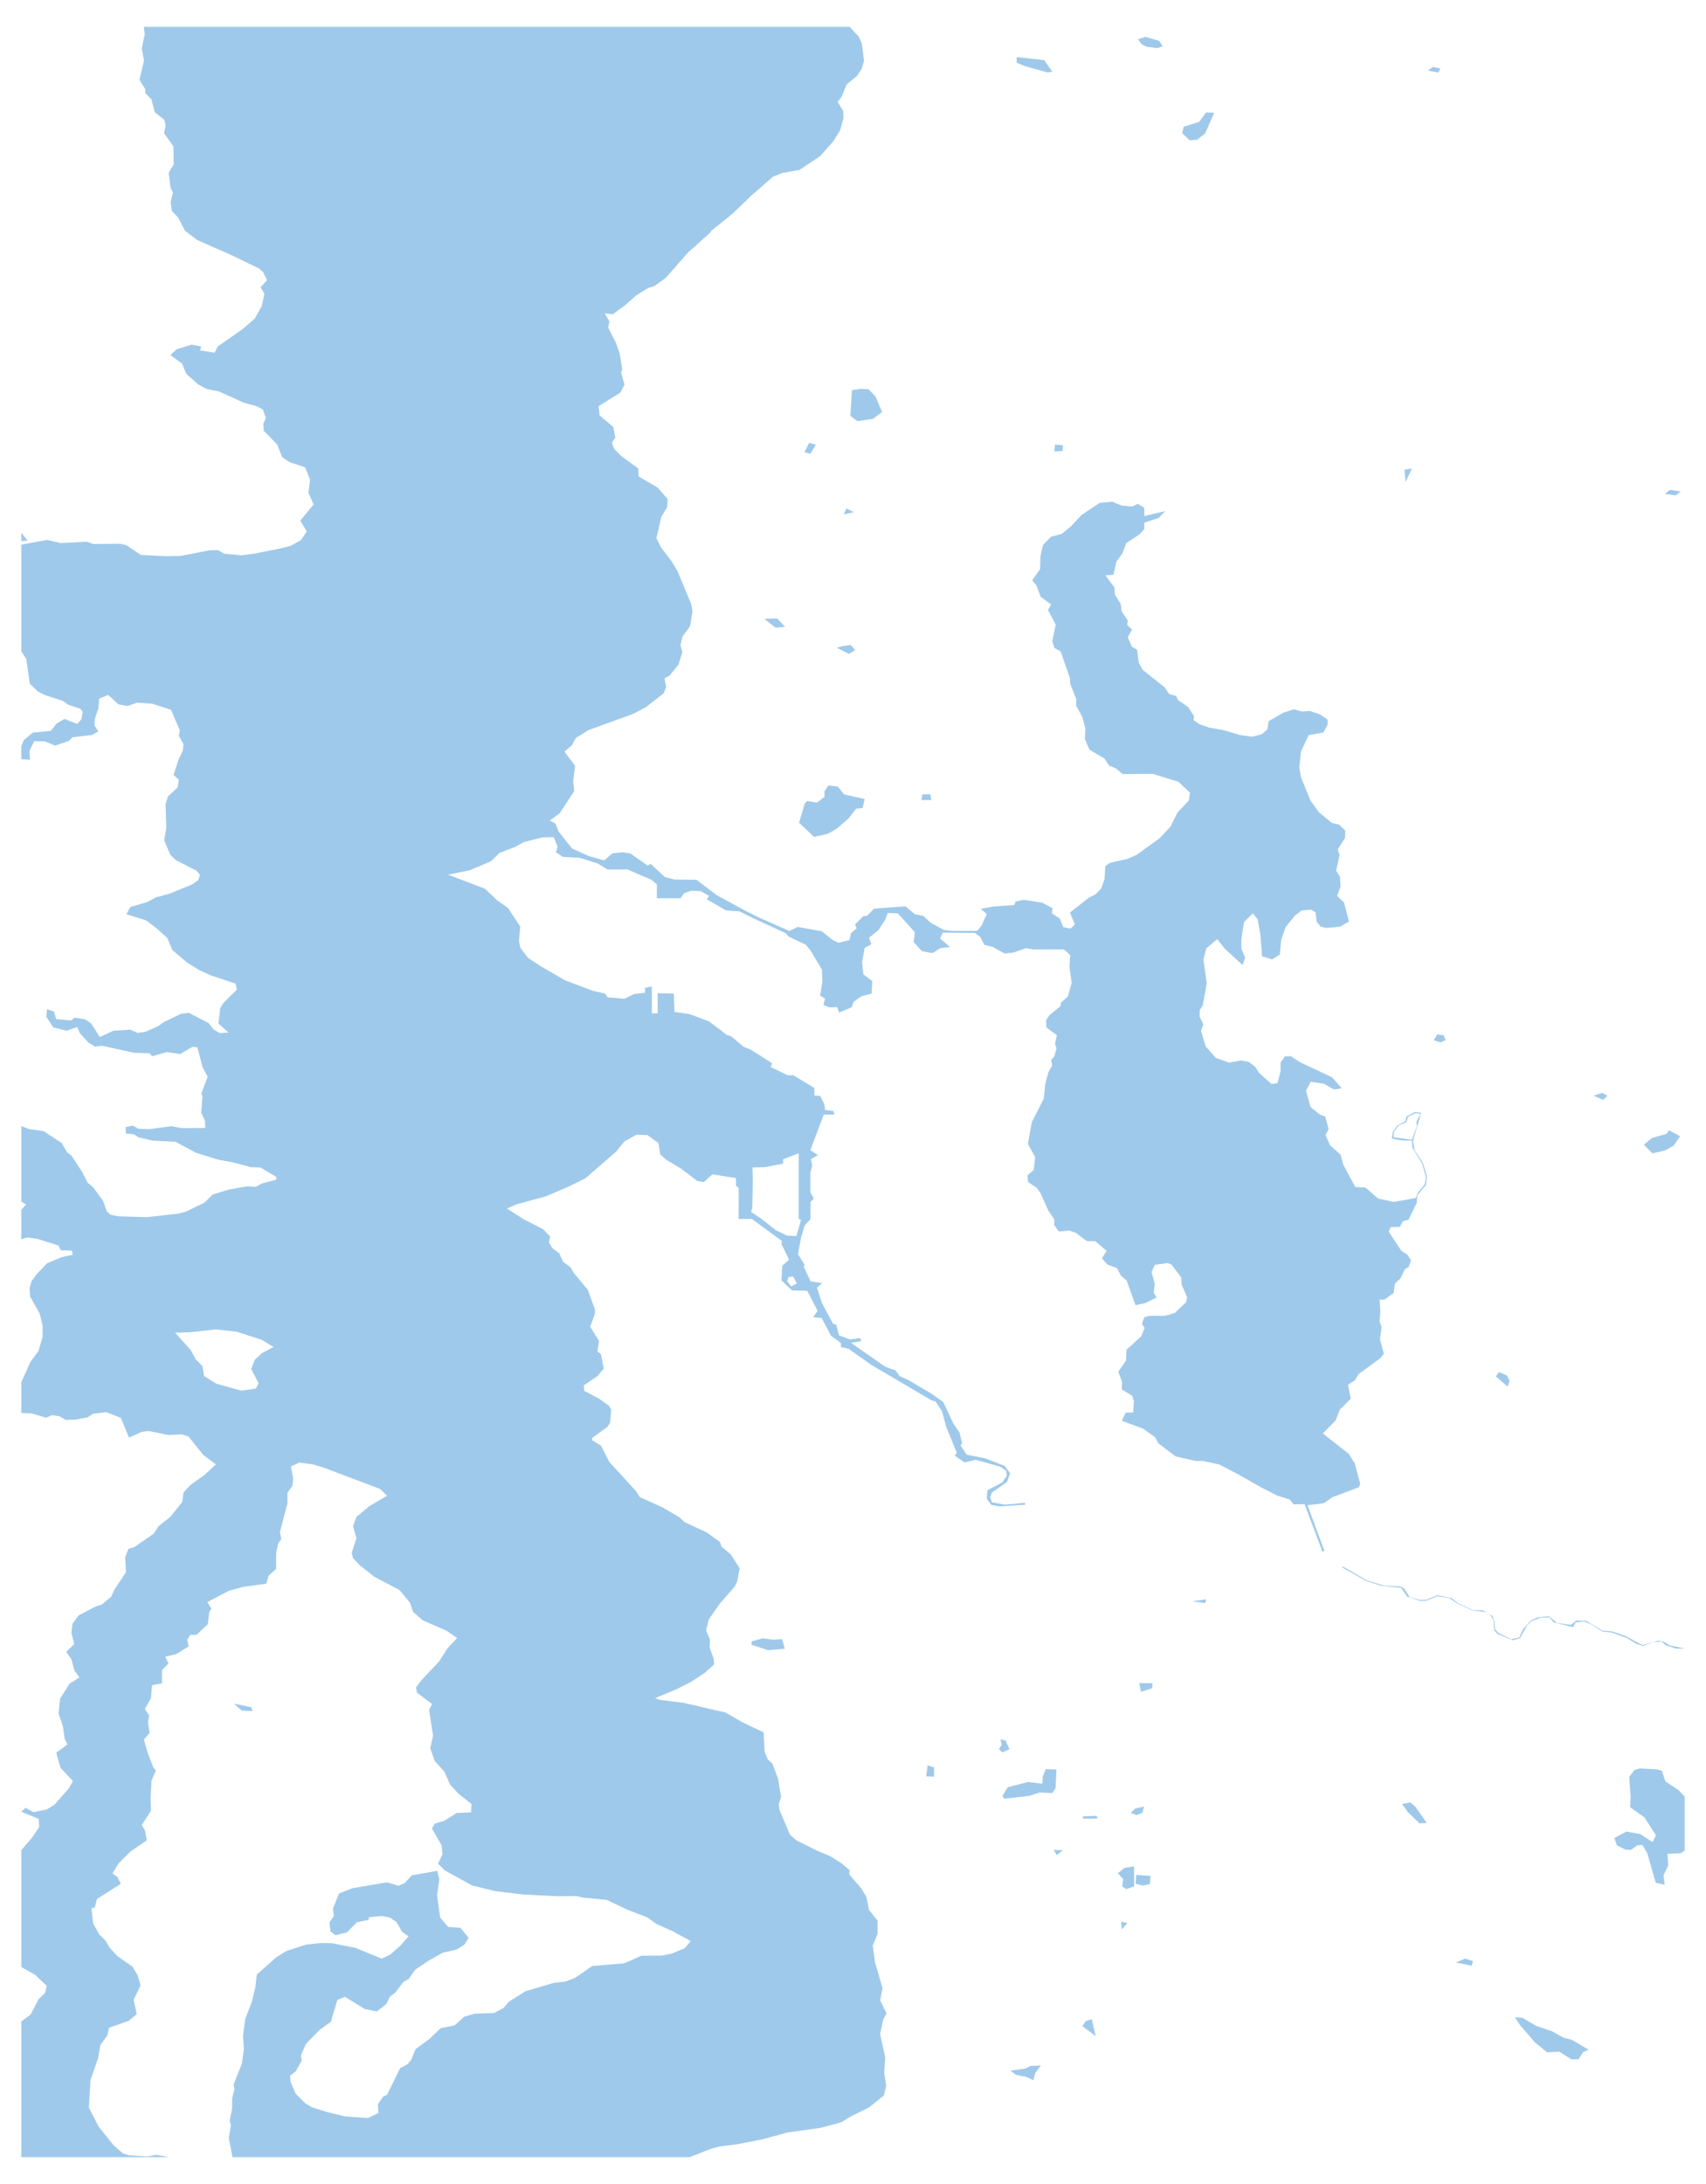 <?xml version="1.0"?>
<svg xmlns="http://www.w3.org/2000/svg" version="1.2" baseProfile="tiny" width="800" height="1024" viewBox="0 0 800 1024" stroke-linecap="round" stroke-linejoin="round">
<defs>
    <style>
        :root {
            --water-color: #9FC9EA;
            --bg-color: #F2E7D3;
        }
    
        svg {
            background: #F2E7D3;
        }
        path, polygon, rect, circle {
            fill: #9FC9EA;
            stroke: none;
        }
    </style>
</defs>
<g id="water">
<path d="M 398.43 12.58 402.6 17.08 404.11 20.27 405.19 28.51 404.08 32.26 401.9 35.57 397.02 39.61 394.5 45.65 392.76 47.71 395.41 52.07 395.5 55.45 393.93 61.14 390.82 66.2 384.57 73.24 374.89 79.68 366.85 81.11 362.51 82.81 352.42 91.62 343.42 100.27 333.53 108.21 333.25 108.9 322.61 118.43 312.22 130.24 306.88 134.16 304.18 134.91 298.53 138.36 293.39 142.9 287.32 147.34 283.59 146.92 285.76 150.67 285.21 153.61 288.74 160.54 290.59 165.79 291.8 173.38 291.23 174.66 292.84 180.37 290.88 184.12 280.75 190.39 281.15 194.74 287.61 200.23 288.52 205.18 286.95 207.5 287.92 210.41 291.23 213.76 299.31 219.65 299.51 223.41 308.42 228.63 313.14 234.11 312.81 237.79 310.08 242.43 307.82 252.36 309.99 256.68 314.98 263.21 317.76 267.87 324.18 283.38 324.75 286.61 323.62 293.53 320.05 298.43 319.1 302.51 319.98 305.83 318.15 311.65 313.85 316.9 311.6 318.07 312.35 322.27 311.16 325.14 302.81 331.62 296.61 334.85 275.87 342.35 270.04 346.01 268.15 349.5 264.68 352.43 269.67 358.99 268.77 366.34 269.29 370.86 262.45 381.32 257.82 384.72 260.45 386.15 261.97 389.95 268.26 397.83 276.29 401.46 283.38 403.39 287.21 400.08 292.11 399.59 295.62 400.16 303.7 405.84 305.15 405.08 311.82 411.24 316.26 412.37 326.56 412.48 336.16 419.76 350.15 427.35 356.33 430.39 370.23 436.51 374.07 434.59 385.41 436.66 390.33 440.63 393.18 442.03 398.32 440.79 399.07 437.5 401.72 435.27 400.97 433.44 404.86 429.49 406.47 429.49 409.89 426.02 424.61 424.95 429.08 428.67 432.88 429.4 436.52 432.71 442.54 435.98 446.19 436.46 458.24 436.44 460.26 434.04 462.71 428.58 459.87 426.11 465.72 425.06 475.71 424.31 476.17 422.71 480.15 421.88 488.71 423.24 493.57 425.83 493.26 428.25 496.9 430.59 498.6 434.68 501.99 435.4 504.03 433.44 501.75 427.83 510.64 420.86 513.76 419.29 516.38 416.6 517.97 412.15 518.3 406.08 520.53 404.53 528.7 402.7 532.98 400.82 543.77 393.03 548.86 387.61 552.11 381.01 557.49 375.34 558.02 371.68 552.59 366.55 540.53 362.83 526.42 362.93 523.4 360.35 520.05 358.96 517.88 355.63 510.86 351.51 508.73 346.43 508.97 341.6 507.51 336.01 504.64 330.9 504.69 327.78 501.89 320.66 501.71 317.87 497.38 305.45 494.38 303.77 493.48 300.57 495.04 292.87 491.43 285.99 492.88 283.4 488.01 279.81 485.97 274.45 484.01 272.06 487.72 266.88 487.91 260.65 489.09 255.54 492.82 251.67 497.89 250.31 501.97 246.99 507.11 241.52 515.66 235.79 521.55 235.21 525.91 237.04 531.01 237.48 533.49 236.23 536.58 238.06 536.66 241.92 546.37 239.67 543.33 242.87 536.68 244.99 536.55 248.16 534.32 250.57 528.12 254.69 526.29 259.53 523.56 263.24 522.08 269.55 518.33 269.72 522.61 275.48 522.8 278.82 525.54 283.1 526 286.69 528.9 291 528.52 292.96 530.84 295.23 528.85 298.76 530.81 303.27 533.22 304.66 534.01 310.7 535.89 314.12 546.15 322.26 548.27 325.42 551.47 326.31 552.46 328.27 557.19 331.53 559.92 335.81 559.74 337.71 562.63 339.65 567.09 341.16 573.58 342.28 581.52 344.66 587.22 345.42 591.61 344.29 594.3 342.02 594.92 338.16 601.74 334.18 606.7 332.57 610.45 333.61 614.08 333.32 618.97 334.93 622.57 337.45 622.59 339.68 620.59 343.41 613.65 344.69 610.08 352.36 609.31 359.89 610.08 364.48 614.56 375.43 618.53 380.86 624.62 385.86 627.96 386.64 630.82 389.44 630.76 392.84 627.31 398.22 628.18 400.85 626.57 408.22 628.33 411.07 628.64 415.81 627 420.04 630.27 423.22 632.59 432.09 628.39 434.52 621.78 435.07 619.31 434.43 617.39 432.14 616.92 427.7 614.63 426.49 610.39 426.91 607.32 429.22 602.86 434.72 600.81 440.66 600.13 447.61 596.53 449.82 591.83 448.42 591.04 438.34 589.78 431.1 587.53 428.23 583.34 432.34 582.14 440.35 582.1 444.8 583.89 448.98 582.72 452.53 574.37 444.81 570.78 440.32 565.64 444.7 564.31 449.99 565.9 461.02 564.03 471.37 562.63 473.52 562.52 476.58 564.27 480.29 563.21 483.34 565.39 490.62 570.14 496 576.4 498.23 581.88 497.19 585.48 497.83 588.63 500.22 590.42 503.04 596.26 508.23 599.07 507.87 600.53 502.07 600.5 498.14 602.58 495.3 605.29 495.19 609.49 497.97 624.67 505.12 629.19 510.28 625.53 510.79 620.8 508.12 614.62 507.21 612.44 511.36 614.51 518.99 619.06 522.68 621.4 523.41 623.05 529.39 621.56 532.17 623.69 536.94 628.64 541.41 629.87 546.03 635.55 556.55 640.29 556.77 646.27 561.98 653.62 563.55 663.92 561.69 664.74 559.42 667.99 555.45 668.74 552.19 666.9 545.57 662.31 538.11 662.11 534.79 657.1 534.69 652.65 533.82 653.15 530.71 655.25 527.75 659.03 525.75 659.51 523.54 663.55 521.36 666.44 521.77 662.62 534.73 663.33 539.34 667.21 545.12 669.18 551.7 668.62 555.65 664.59 560.48 664.36 564.01 660.53 571.82 657.9 572.6 656.42 575.25 652.16 575.31 651.21 577.49 657.17 586.5 660 588.29 661.65 590.94 660.61 594.04 658.81 595.08 656.73 599.39 654.15 601.79 653.51 606.23 649.25 609.34 646.93 609.34 647.31 614.72 646.91 619.55 647.9 622.4 647.09 627.88 648.92 634.71 647.26 636.83 637.14 644.25 635.33 647.2 632.15 649.28 633.4 655.83 628.33 660.89 626.26 666.05 620.3 672.1 632.46 681.63 635.33 686.2 637.86 695.77 637.13 697.37 624.89 701.96 620.74 704.82 613.13 705.75 621.11 727.33 620.1 727.4 611.74 705.22 606.62 705.33 604.83 703.08 598.87 701.2 591.39 697.37 579.87 690.85 571.68 686.62 564.09 684.99 560.63 684.98 551.25 682.85 543.15 676.69 541.6 673.82 535.93 669.8 526.07 666.16 527.86 662.32 531.35 662.28 531.72 656.94 530.88 654.4 526.05 651.46 526.18 647.93 524.42 643.15 528.03 637.89 528.26 632.82 535.18 626.53 536.75 622.64 535.49 620.68 536.64 617.57 538.89 616.95 546.2 616.97 550.9 615.6 556.15 610.62 556.68 608.23 554.12 602.32 553.94 598.99 549.37 592.94 547.5 592.19 541.54 593.03 540 596.39 541.5 601.86 541.03 606.12 542.38 608.35 536.99 610.99 532.49 611.94 528.28 600.34 525.63 598.11 523.77 594.55 519.19 592.88 516.73 589.98 518.94 586.48 513.62 581.97 509.68 581.93 504.51 578.03 501.42 576.97 496.48 577.41 494.32 574.29 494.45 571.85 491.56 567.52 487.94 559.44 486.22 556.97 482.09 554.21 481.8 551.04 484.74 548.57 485.42 542.47 482 536.38 483.86 526.14 489.48 515.09 490.15 508.23 491.65 502.66 493.37 499.66 492.92 496.82 494.38 495.4 495.44 491.54 494.73 489.43 495.6 485.34 490.72 481.79 490.54 478.43 492.18 475.9 497.3 471.77 497.45 470.18 500.74 467.18 502.55 460.91 501.51 453.08 501.89 447.87 498.95 445.14 484.47 445.16 481.14 444.56 475.2 446.62 471.1 447.08 465.47 443.94 461.61 443.04 459.65 439.27 457.13 437.39 442.08 437.3 440.87 440.04 445.5 444.03 440.91 444.56 437.25 446.88 432.33 445.98 428.45 441.74 429 437.08 420.96 428.19 416.28 428.1 415.05 431.34 411.96 436.07 407.52 439.71 408.61 442.71 405.45 444.5 404.26 451.18 404.85 456.81 409.05 459.99 408.74 465.88 404.06 467.05 400.29 469.68 399.4 472.26 393.49 474.8 392.58 472.21 389.1 472.34 386.12 471.24 386.87 468.2 384.6 466.79 385.63 460.07 385.44 454.6 380.05 445.62 377.91 442.99 369.61 439 368.6 437.61 353.39 430.61 346.8 427.31 340.44 426.87 331.44 421.64 332.52 420.05 328.53 417.82 324.04 417.66 320.78 418.86 319.1 421.17 308.04 421.17 308.04 414.62 305.37 412.46 294.28 407.65 284.87 407.65 280.4 404.93 271.94 402.22 263.95 401.78 260.67 399.57 261.51 397.05 259.63 392.5 254.42 392.62 245.57 394.85 241.47 397.14 234.21 399.94 230.19 403.85 220.26 408.04 210.11 410.11 227.44 416.69 233.22 422.21 238.16 425.67 243.96 434.43 243.34 441.14 244.01 444.38 247.65 449.15 253.19 452.79 264.95 459.63 278.01 464.56 283.62 465.81 284.98 467.62 292.8 468.29 297.39 466.06 302.48 465.44 302.48 463.14 305.64 462.53 305.68 475.1 308.42 475.1 308.38 465.66 315.94 465.84 316.28 474.42 323.47 475.5 332.47 478.88 340.82 485.25 342.78 485.83 348.71 490.79 351.96 492.07 362.05 498.52 361.41 500.3 369.46 504.19 371.98 504.14 381.8 510.06 381.97 513.72 384.57 513.79 386.61 517.85 386.89 520.47 390.75 520.87 391.31 522.55 386.3 522.57 379.99 539.3 383.54 541.55 380.27 543.51 380.87 546.56 380.03 549.89 380.03 559.14 381.62 561.91 380.09 563.59 380.05 571.63 377.36 574.54 375.73 579.83 374.2 588.04 377.32 593.01 376.89 593.87 380.12 600.8 385.55 601.62 383.1 603.78 385.44 610.95 390.62 620.62 392.12 621.1 393.44 626.09 398.65 628.01 403.38 627.39 403.91 628.74 399.07 629.62 415.12 640.81 420.02 642.61 421.83 645.15 426.19 647.18 436.48 653.27 442.33 657.33 447.16 667.66 449.92 671.57 451.19 676.8 450.4 677.66 453.32 682.05 462.12 683.79 471.14 687.33 473.66 690.75 472.22 694.85 465.16 699.79 464.26 702.02 465.23 704.41 471.21 705.46 480.52 704.65 480.96 705.48 468.8 706.3 464.9 705.6 462.74 702.75 463.04 698.69 469.87 695.18 472.12 691.91 471.85 689.64 469.07 687.66 457.49 684.45 452.3 685.71 447.71 682.49 448.7 681.23 443.69 668.92 441.77 661.77 438.77 657.16 436.92 656.63 408.49 639.9 397.88 632.38 394.4 631.61 394.31 629.66 389.69 626.29 385.3 617.97 381.31 617.57 383.4 614.61 378.55 605.23 371.36 605.01 366.44 600.31 366.85 593.45 370.03 590.67 366.54 583.45 366.64 581.84 352.56 571.49 346.35 571.54 346.4 556.97 345.16 556 345.07 552.34 334.02 550.62 330.07 554.26 326.96 553.73 319.48 548.01 312.24 543.65 309.59 541.26 308.78 535.92 303.61 532.21 298.42 532.04 292.8 535.21 288.93 539.96 274.52 552.47 267.37 556.02 255.9 560.95 242.18 564.68 237.74 566.64 245.49 571.62 254.6 576.24 257.98 579.79 257.38 582.55 259.17 585.35 262.23 587.58 264 591.58 267.66 594.29 268.88 596.56 275.69 604.82 278.98 613.97 278.96 616.11 276.76 622.05 280.92 628.73 280.15 633.66 281.78 634.83 283.13 641.67 280.07 645.26 273.75 649.57 274 652.15 280.95 655.81 285.49 659.03 286.57 660.78 286.16 666.91 284.87 668.97 277.83 674.11 277.55 675.17 281.87 677.88 285.63 685.32 298.38 699.31 300.06 701.98 310.78 706.79 318.64 711.46 321.13 713.74 331.46 718.53 337.61 723.01 338.3 725.13 342.71 728.81 346.84 735.3 345.72 741.48 344.54 743.86 337.5 751.94 332.36 759.33 331.11 764.47 332.94 768.71 332.78 772.53 334.73 777.95 334.86 780.45 330.67 784.18 324.05 788.59 317.29 791.99 307.18 796.23 309.64 797.04 320.38 798.37 340.22 802.93 348.39 807.66 358.07 812.22 358.56 821.38 360.06 824.93 362.18 826.88 364.87 834.05 366.28 842.54 365.18 845.79 365.49 848.53 370.52 860.37 373.61 862.96 383.21 867.72 389.41 870.33 394.68 873.68 398.41 876.86 398.24 878.82 403.82 885.33 406.27 889.37 407.5 895.48 411.52 900.56 411.5 906.8 409.25 912.21 410.31 920 413.84 932.2 412.76 937.92 415.71 943.94 414.1 947.08 412.73 953.78 415.14 964.86 414.63 971.7 415.58 977.91 414.48 982.52 407.37 988.17 398.83 992.4 394.51 995.05 385.06 997.63 369.15 999.88 357.39 1003.09 345.63 1005.38 337.39 1006.42 333.64 1007.41 323.38 1011.42 109.02 1011.42 107.28 1002.35 108.29 996.47 107.72 994.19 108.85 988.63 108.87 983.93 109.95 979.56 109.53 977.37 113.43 967.55 114.38 960.69 113.94 954.63 114.98 946.68 118.11 938.52 119.73 931.81 120.43 925.8 129.48 917.77 134.44 914.68 143.69 911.72 150.6 911 155.61 911.09 166.66 913.27 178.95 918.32 183.1 916.38 187.74 912.26 191.58 907.87 188.57 905.77 185.88 901.13 182.84 899.08 179.13 898.35 173.02 898.88 172.9 900.12 167.39 901.27 162.64 906.06 157.22 907.36 154.97 905.55 154.46 901.38 156.53 898.4 156.14 894.89 158.96 887.81 165.05 885.36 181.42 882.53 186.87 884.16 189.74 882.91 193.08 879.29 205.03 877.17 206.01 881.12 204.95 888.75 206.41 899.1 210.13 903.45 215.91 903.91 219.76 908.57 217.77 911.77 214.04 914.11 207.64 915.54 200.71 919.45 194.78 923.47 191.6 927.88 189.21 929.25 185.28 934.34 182.84 936.15 181.18 939.58 176.7 943.13 170.9 941.89 161.78 936.24 158.21 937.7 155.12 947.98 149.98 951.64 143.49 958.27 141.08 963.76 141.5 966.1 138.7 971.15 136.05 973.21 136.23 976.01 138.55 981.55 143.12 986.12 146.34 988.08 153.57 990.33 161.78 992.31 172.51 993.06 177.43 990.75 177.25 986.53 179.64 983.07 181.54 982.14 187.6 969.7 191.18 967.82 192.88 965.66 194.84 960.8 201.42 955.93 206.63 950.94 213.24 949.61 217.61 945.6 222.58 944.14 231.67 943.81 236.13 941.49 238.58 938.58 246.37 933.64 259.85 929.65 265.21 929.07 269.74 927.31 277.73 921.79 292.73 920.53 300.79 916.98 310.25 916.93 315.04 915.96 321.11 913.45 323.91 910.09 315.24 905.37 307.94 902.15 303.37 898.91 294.39 895.48 284.55 890.81 273.51 889.73 270.47 889.02 261.35 889.08 245.07 888.25 232.05 886.66 221.39 884.03 208.63 877.01 205.39 873.81 207.51 869.36 207.07 865.16 202.54 857.28 203.87 855.04 208.19 853.76 214.1 850.05 220.92 849.72 221.06 845.81 215.01 841.05 211.06 836.68 208.37 830.65 203.87 825.69 201.75 819.66 203.1 813.86 201.2 801.68 202.63 798.98 195.5 793.6 195.06 791.2 197.89 787.49 205.85 779.08 209.93 772.73 214.37 768 209.45 764.63 198.02 759.59 193.69 755.71 192.24 751.41 187.32 745.49 175.58 739.32 169.04 734.17 165.47 730.49 164.96 727.97 167.12 721.22 165.56 715.57 167.1 711.29 173.02 706.32 181.49 701.27 178.23 698.11 151.79 688.12 146.73 686.59 140.36 685.76 136.43 687.57 137.47 693.13 137.13 696.61 134.77 699.99 134.84 704.67 131.27 718.35 131.9 721.59 130.41 723.78 129.52 728.08 129.46 735.59 125.95 738.76 124.87 742.54 114.08 744.01 107.32 745.85 97.21 751.19 99.13 754.21 98.14 755.73 97.46 761.51 92.23 766.48 89.2 766.59 87.79 768.86 88.45 771.95 82.54 775.61 77.46 776.74 79.01 779.92 75.99 783.05 75.97 789.28 71.29 790.09 70.8 796.23 67.95 801.23 69.96 804.39 69.37 807.37 70.14 812.55 67.49 815.56 69.15 821.6 71.91 828.67 73.1 830.17 71.02 834.97 70.6 843.43 70.8 849.01 66.47 855.7 67.98 858.19 68.82 862.82 61.07 868.23 55.64 873.64 52.75 878.41 55.07 880.1 56.66 883.26 45.49 890.36 44.45 894.32 42.88 894.78 43.72 901.91 46.5 906.92 49.35 909.76 51.51 913.32 55.18 917.24 62.2 922.18 64.44 925.94 65.93 930.82 62.68 937.66 64.11 944.39 60.3 947.5 51.14 950.74 50.37 954.32 47.12 958.75 46 964.97 42.44 975.24 41.67 988.19 46.29 997.17 53.21 1005.75 57.5 1009.59 60.45 1010.56 69.08 1011.09 73.32 1010.32 79.23 1011.42 10 1011.42 10 947.78 14.4 944.49 18.13 937.3 21.1 934.41 21.94 931.12 16.56 925.98 10 922.27 10 867.46 15.26 861.33 18.37 856.56 18.11 852.79 10 849.5 11.97 847.6 15.79 849.67 21.9 848.39 25.54 846.16 32.32 838.42 34.19 835.06 28.36 828.86 26.36 821.78 31.67 817.85 30.35 815.42 29.51 809.42 27.46 803.44 28.17 796.42 32.65 789.39 37.24 786.5 34.9 783.18 33.48 777.89 31.01 774.51 34.81 770.91 33.48 765.58 33.99 761.29 36.84 757.41 44.9 753.19 47.74 752.34 52.18 748.56 53.55 745.52 59.08 737.11 58.68 730.13 60.23 726.19 62.99 725.37 72.01 719.14 74.47 715.46 79.91 711.16 85.47 704.23 86.05 699.77 89.27 696.24 95.67 691.74 101.25 686.62 95.34 682.18 88.45 673.6 85.26 672.52 78.9 672.83 69.76 670.95 66.54 671.32 60.49 674.02 56.66 664.79 49.88 662.12 43.62 662.87 40.99 664.59 35.12 665.65 30.82 665.74 28.06 664.09 24.42 663.51 21.59 664.7 14.7 662.65 10 662.52 10 648.04 14.33 638.44 18.06 633.41 19.94 627.01 20 621.56 18.57 615.83 14.11 607.9 13.84 604 14.84 600.65 17.09 597.51 22.06 592.32 28.81 589.48 34.13 588.31 33.7 586.39 28.52 586.19 27.46 584 17.42 580.85 12.85 580.23 10 581 10 567.24 12.19 564.76 10 563.4 10 527.97 13.49 529.35 20.46 530.36 28.87 535.86 31.5 540.27 33.53 541.84 38.58 549.58 41.1 554.55 43.66 556.67 48.31 563 50.06 567.94 51.87 569.6 55.53 570.28 68.81 570.68 83.38 569.07 87.04 568.18 95.96 563.83 99.67 560.08 107.1 557.79 115.93 556.2 119.94 556.46 122.92 554.86 129.52 553.13 129.57 551.83 122.17 547.4 117.71 547.26 108.87 544.92 102.27 543.73 91.79 540.45 82.27 535.32 71.79 534.82 64.86 533.25 62.88 531.86 59 531.46 58.93 528.44 62.26 527.76 64.89 529.23 69.94 529.43 80.42 528.02 85.45 528.97 96.27 528.86 96.11 525.5 94.37 521.64 94.94 514.03 94.41 512.71 97.37 504.87 94.94 500.17 92.56 491.06 90.26 490.81 84.48 494.23 78.32 493.27 71.31 495.23 70.2 493.86 62.66 493.59 47.83 490.31 44.56 490.71 41.52 488.89 37.48 484.48 36.22 481.53 31.17 483.29 24.95 481.68 21.75 476.83 21.99 473.18 25.34 474.26 26.34 477.84 33.35 478.46 34.96 477.15 39.8 477.89 42.73 479.85 46.79 486.23 53.21 483.27 61.07 482.78 64.55 484.31 68.11 483.82 74.02 481.2 76.82 479.23 84.86 475.33 88.52 474.88 97.83 479.67 100.19 482.72 103.11 484.41 107.19 484.09 102.44 479.94 103.26 472.7 104.79 470.2 111.05 464.05 110.46 461.18 98.6 457.25 93.38 454.82 88.01 451.51 80.78 445.4 78.42 439.77 72.81 434.74 68.37 431.48 59.3 428.68 61.07 425.27 69.03 422.94 73.07 420.77 79.76 418.92 90.11 414.68 93.04 412.57 93.77 410.12 92.05 408.17 82.5 403.32 79.89 400.83 77 393.99 77.99 388.11 77.6 377.08 78.75 373.46 83.33 369.16 83.82 365.54 81.37 363.33 83.8 356.01 85.74 351.88 86.05 348.92 83.86 344.97 84.37 342.54 80.18 332.79 71.37 329.95 64.23 329.46 59.75 331.03 55.55 330.26 50.72 325.84 46.5 327.54 46.15 331.98 44.48 337.07 44.32 340.16 46.11 342.88 43.13 344.62 34.02 345.68 32.09 347.49 25.85 349.58 21.1 347.64 16.1 347.45 13.82 351.95 14.05 356.2 10 355.98 10 349.95 11.07 347.09 15.35 343.5 23.86 342.68 26.64 339.13 30.24 337.09 36.2 339.43 38.18 337.23 38.8 333.78 37.68 332.33 31.96 330.41 29.4 328.6 21.3 325.99 17.9 324.32 13.98 320.59 12.3 308.87 10 305.44 10 255.36 22.1 253.15 28.45 254.63 40.68 253.99 43.77 255.05 56.11 254.94 59.17 255.58 66.08 260.21 78.08 260.79 84.79 260.63 98.36 258.01 102.2 257.94 105.12 259.6 113.21 260.37 119.19 259.59 131.57 257.15 136.49 255.82 141.19 253.2 143.86 249.14 140.8 244.15 147.04 236.53 144.64 231.02 145.41 224.86 143.07 219.1 135.83 216.7 132.33 214.38 129.96 208.4 123.7 201.98 123.5 198.69 124.67 195.97 123.23 191.94 120.25 190.44 114.07 188.72 102.64 183.51 97.06 182.43 93.13 180.39 87.35 175.32 85.36 170.46 79.91 166.49 82.91 163.71 89.89 161.62 94.32 162.46 93.8 164.31 100.61 165.34 102.12 162.46 113.79 154.27 119.42 149.41 122.7 143.63 124.01 137.78 122.2 134.72 125.2 131.36 123.45 127.66 121.44 125.87 108.34 119.53 92.45 112.52 86.78 108.24 83.58 102.04 80.55 98.9 80.03 94.64 81.13 90.32 79.92 87.85 79.08 81.01 81.46 77.03 81.35 68.71 76.91 62.43 77.66 58.87 77.07 56.18 72.61 52.67 71 46.56 68.15 43.73 68.11 41.81 65.39 37.44 67.54 28.37 66.48 22.77 67.84 16.17 67.47 12.58 398.43 12.58 Z M 369.72 598.81 369.19 600.8 371.03 603.14 373.67 601.75 371.87 598.46 369.72 598.81 Z M 655.85 533.56 662.03 534.4 664.37 528.29 664.25 525.92 666.15 522.22 663.75 521.95 660.35 523.58 659.42 526.19 655.89 527.67 653.64 530.69 653.49 533.18 655.85 533.56 Z M 128.29 631.52 122.55 628.1 110.99 624.41 101.23 623.31 88.83 624.68 82.1 624.83 89.32 632.84 91.92 637.5 94.92 640.52 95.72 645.17 101.5 648.8 113.24 652.04 119.97 651.04 121.27 648.58 117.8 641.86 119.46 637.58 122.84 634.45 128.29 631.52 Z M 353.04 553.57 352.75 566.62 352.14 568.18 357.1 571.49 363.87 576.85 369.04 579.31 373.47 579.52 375.64 571.93 374.53 571.49 374.53 540.75 367.23 543.54 367.21 545.59 358.67 547.24 352.86 547.39 353.04 553.57 Z M 10 249.79 12.99 253.5 10 253.73 10 249.79 Z" fill-rule="evenodd"/>
<path d="M 403.93 182.29 407.31 182.51 410.48 185.8 413.66 193.17 409.33 196.39 402.07 197.47 398.77 194.98 399.51 182.93 403.93 182.29 Z"/>
<path d="M 381.71 392.37 374.71 385.73 377.34 376.82 378.44 375.56 383.1 376.31 386.65 373.62 386.61 371.01 388.46 368.3 392.89 368.8 395.85 372.49 405.45 374.61 404.54 378.87 401.46 379.15 397.97 383.7 392.3 388.6 388.08 391 381.71 392.37 Z"/>
<g/>
<path d="M 790 772.88 786 772.99 781.25 771.42 779.2 769.7 775.41 769.9 770.47 771.71 767.26 770.67 762.76 767.96 755.75 765.42 751.29 764.93 745.95 761.47 742.75 760.24 738.87 760.68 737.65 762.93 728.58 760.65 726.53 758.32 722.36 758.51 718.17 760.08 716.16 762.07 712.71 768.13 709.38 769.06 702.17 766.08 700.71 764.36 700.33 759.53 698.84 757.12 696.83 755.89 690.05 754.9 683.5 751.87 679.61 749.27 673.92 748.45 668.89 750.5 665.87 750.59 659.86 748.58 657.02 744.46 647.62 743.48 640.58 741.21 629.35 734.88 629.79 734.52 640.95 740.97 648.94 743.4 656.69 743.86 658.36 744.72 661.12 748.91 665.98 750.17 668.84 750.06 674.05 747.99 680.61 749.27 683.68 751.65 690.32 754.78 695.57 755.09 699.92 757.67 700.82 760.46 701.09 763.88 702.63 765.62 708.61 768.55 712.38 767.82 714.21 763.9 717.81 759.84 721.01 758.36 726.31 757.81 730.21 760.96 736.64 761.87 739.15 759.84 743.74 759.92 751.36 764.52 756.19 764.96 761.95 766.97 770.22 771.33 777.61 769.26 780.4 769.81 783.09 771.56 790 772.88 Z"/>
<path d="M 569.37 52.85 565.15 62.51 561.4 65.49 557.91 65.78 554.36 62.43 555.05 59.42 562.28 57.17 565.61 52.74 569.37 52.85 Z"/>
<path d="M 475.36 837.25 482.07 835.5 488.82 836.32 488.95 833.08 490.39 829.48 495.4 829.64 495 838.4 493.48 840.69 487.52 840.43 482.73 841.99 470.88 843.36 470.09 842.04 472.58 837.96 475.36 837.25 Z"/>
<path d="M 712.74 949.44 710.37 945.8 713.93 946.11 720.64 949.99 727.65 952.33 733.48 955.51 737.05 956.37 744.93 961.02 742.37 962.15 740.21 965.53 736.83 965.52 731.23 961.97 725.53 962.28 719.8 957.63 712.74 949.44 Z"/>
<path d="M 768.87 829.15 777.2 829.59 779.31 830.25 780.93 835.18 787.12 839.32 790 842.39 790 867.66 788.16 868.91 781.94 869.18 782.29 874.67 780.06 879.22 780.64 883.72 776.42 882.77 772.49 868.94 770.15 864.99 767.84 865.16 764.82 867.35 762.41 867.3 758.19 865.19 757.03 861.79 762.65 858.76 769.08 859.91 774.95 863.71 776.53 860.51 771.19 852.17 764.46 847.36 764.64 842.3 764 833.14 766.41 829.95 768.87 829.15 Z"/>
<path d="M 770.88 536.71 774.64 533.58 781.5 531.6 782.58 529.94 787.87 532.72 784.77 537.22 780.75 539.41 774.81 540.77 770.88 536.71 Z"/>
<path d="M 559.06 750.75 565.7 749.89 565.15 751.63 559.06 750.75 Z"/>
<g/>
<g/>
<g/>
<g/>
<path d="M 526.12 904.66 525.67 901.05 528.65 901.58 526.12 904.66 Z"/>
<g/>
<g/>
<g/>
<g/>
<g/>
<g/>
<g/>
<g/>
<g/>
<g/>
<g/>
<g/>
<g/>
<path d="M 535.03 793.27 534.23 789.16 540.43 789.23 540.3 791.53 535.03 793.27 Z"/>
<path d="M 363.7 294.31 358.42 290.13 364.47 289.98 368.14 293.91 363.7 294.31 Z"/>
<g/>
<path d="M 535.18 20.61 533.66 18.36 537.13 17.27 543.63 19.17 545.16 21.64 542.91 22.57 537.61 21.91 535.18 20.61 Z"/>
<path d="M 436.32 372.43 436.7 375.12 432.04 375.16 432.55 372.4 436.32 372.43 Z"/>
<path d="M 476.42 972.81 473.77 970.87 481.07 969.81 483.11 968.66 488.07 968.46 485.49 971.93 484.58 975.35 481.27 973.8 476.42 972.81 Z"/>
<path d="M 509.21 947.56 511.97 946.72 513.78 954.65 507.58 950.01 509.21 947.56 Z"/>
<path d="M 352.51 769.55 357.72 768.16 362.53 768.8 366.72 768.53 368.03 773.03 360.26 773.72 352.42 771.2 352.51 769.55 Z"/>
<g/>
<g/>
<g/>
<g/>
<path d="M 665.65 854.92 660.26 849.69 657.46 845.83 661.47 845.11 663.75 847.16 669.04 854.7 665.65 854.92 Z"/>
<path d="M 687.03 918.34 690.71 919.47 690.18 921.68 682.7 920.13 687.03 918.34 Z"/>
<path d="M 382.59 208.55 380.01 212.75 377.23 212 379.46 207.61 382.59 208.55 Z"/>
<path d="M 395.5 302.85 398.94 302.43 401.04 304.86 398.04 306.56 392.34 303.68 395.5 302.85 Z"/>
<path d="M 780.7 231.59 783.06 229.67 788.14 230.44 785.85 232.25 780.7 231.59 Z"/>
<g/>
<path d="M 536.44 847.03 535.74 849.92 533.04 851.02 530.22 850.02 532.36 847.95 536.44 847.03 Z"/>
<path d="M 396.91 238.39 400.38 240.15 395.7 241.17 396.91 238.39 Z"/>
<g/>
<path d="M 480.35 30.94 476.71 29.34 476.79 26.76 489.66 28.2 493.45 33.61 491.2 33.96 480.35 30.94 Z"/>
<path d="M 671.85 31.4 675.42 32.1 674.56 34.02 669.59 33.1 671.85 31.4 Z"/>
<g/>
<path d="M 469.2 815.53 471.5 816.04 473.4 820.13 470.09 821.62 468.37 820.1 469.69 818.14 469.2 815.53 Z"/>
<g/>
<path d="M 702.9 643.3 706.65 644.93 707.9 647.36 707.02 650.14 701.46 645.37 702.9 643.3 Z"/>
<g/>
<g/>
<path d="M 494.73 208.44 498.42 208.78 498.38 211.42 494.42 211.71 494.73 208.44 Z"/>
<g/>
<path d="M 672.33 487.73 673.92 485.01 676.96 485.37 677.89 487.72 675.44 488.72 672.33 487.73 Z"/>
<path d="M 747.29 513.74 751.31 512.42 753.83 513.74 751.75 515.68 747.29 513.74 Z"/>
<g/>
<g/>
<g/>
<g/>
<g/>
<g/>
<g/>
<g/>
<path d="M 507.67 851.64 514.26 851.39 514.62 852.65 507.97 852.72 507.67 851.64 Z"/>
<path d="M 434.96 827.72 438.02 828.64 437.98 833.01 434.36 832.86 434.96 827.72 Z"/>
<path d="M 109.7 798.78 117.85 800.46 118.44 802.23 113.39 802.05 109.7 798.78 Z"/>
<g/>
<path d="M 532.47 883.21 532.85 879.11 539.51 879.51 539.22 883.39 535.8 884.07 532.47 883.21 Z"/>
<path d="M 524.17 878.32 527.3 875.78 531.79 875.07 531.85 884.5 528.1 885.71 526.2 884.43 526.71 881.07 524.17 878.32 Z"/>
<path d="M 659.11 226.01 658.65 220.23 662.12 219.65 659.11 226.01 Z"/>
<path d="M 498.44 867.52 495.59 869.75 494.01 867.35 498.44 867.52 Z"/>
<g/>
</g>
</svg>